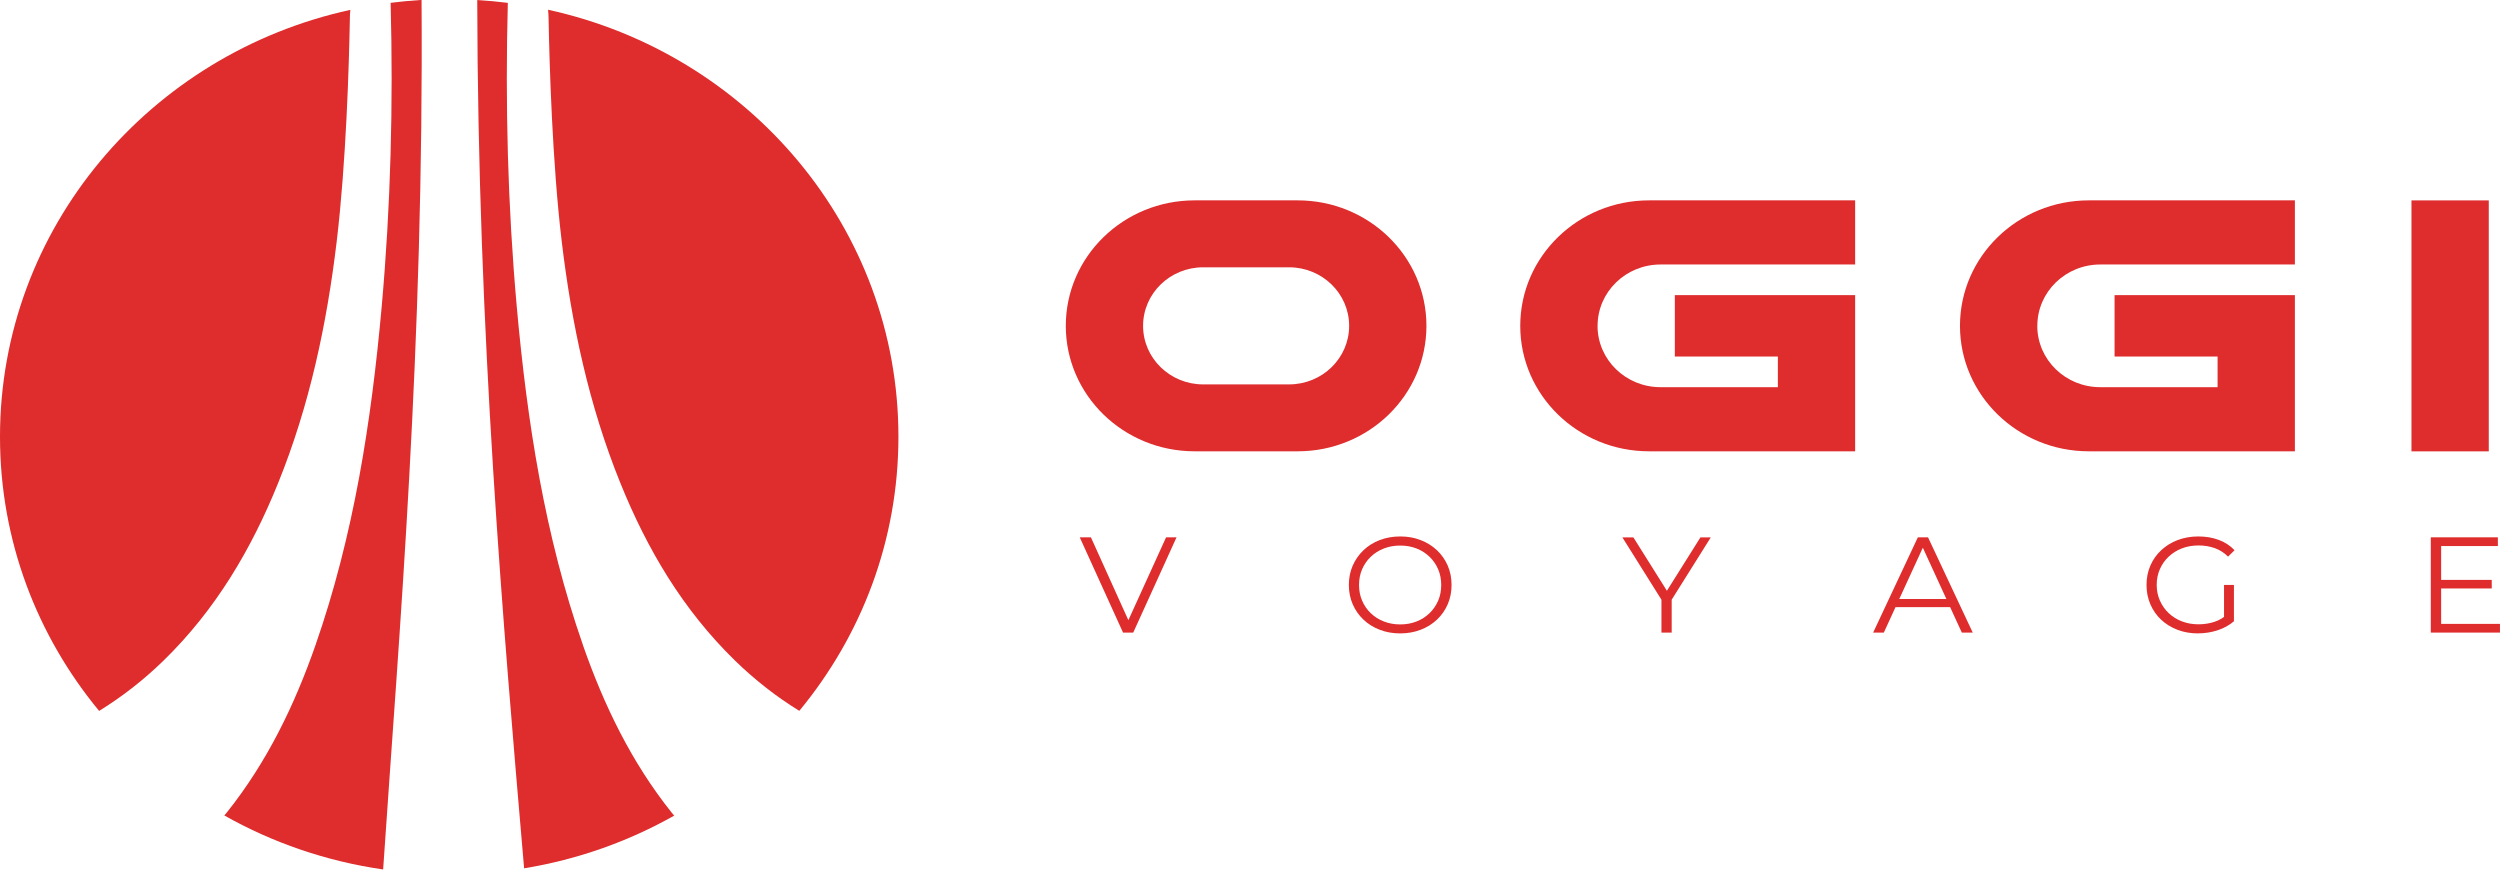 <svg width="138" height="48" viewBox="0 0 138 48" fill="none" xmlns="http://www.w3.org/2000/svg">
<g id="Layer_1" clip-path="url(#clip0_115_1742)">
<g id="Group">
<g id="Group_2">
<path id="Vector" d="M61.992 34.919L59.602 29.66H60.218L62.456 34.611H62.115L64.368 29.66H64.945L62.554 34.919H61.992Z" fill="#DF2C2C"/>
<path id="Vector_2" d="M77.293 34.964C76.888 34.964 76.51 34.898 76.163 34.764C75.817 34.632 75.516 34.444 75.261 34.202C75.006 33.96 74.81 33.676 74.669 33.353C74.528 33.03 74.457 32.674 74.457 32.288C74.457 31.903 74.528 31.547 74.669 31.224C74.81 30.901 75.01 30.617 75.261 30.375C75.516 30.133 75.814 29.944 76.16 29.813C76.504 29.681 76.882 29.612 77.293 29.612C77.704 29.612 78.076 29.678 78.419 29.813C78.763 29.944 79.064 30.133 79.319 30.372C79.573 30.611 79.77 30.895 79.914 31.221C80.055 31.547 80.126 31.903 80.126 32.288C80.126 32.674 80.055 33.03 79.914 33.356C79.773 33.682 79.573 33.966 79.319 34.205C79.064 34.444 78.766 34.632 78.419 34.764C78.076 34.895 77.698 34.964 77.293 34.964ZM77.293 34.468C77.618 34.468 77.916 34.414 78.192 34.306C78.469 34.199 78.705 34.046 78.91 33.849C79.113 33.652 79.273 33.421 79.386 33.158C79.5 32.895 79.555 32.605 79.555 32.291C79.555 31.977 79.5 31.687 79.386 31.424C79.273 31.161 79.116 30.931 78.91 30.733C78.705 30.536 78.469 30.384 78.192 30.276C77.916 30.168 77.618 30.115 77.293 30.115C76.968 30.115 76.667 30.168 76.391 30.276C76.114 30.384 75.872 30.536 75.666 30.733C75.461 30.931 75.301 31.161 75.188 31.424C75.074 31.687 75.019 31.977 75.019 32.291C75.019 32.605 75.074 32.889 75.188 33.155C75.301 33.421 75.461 33.652 75.666 33.849C75.872 34.046 76.114 34.199 76.391 34.306C76.667 34.414 76.968 34.468 77.293 34.468Z" fill="#DF2C2C"/>
<path id="Vector_3" d="M91.712 34.919V32.967L91.844 33.314L89.555 29.663H90.162L92.176 32.871H91.85L93.864 29.663H94.435L92.145 33.314L92.277 32.967V34.919H91.715H91.712Z" fill="#DF2C2C"/>
<path id="Vector_4" d="M103.398 34.919L105.865 29.66H106.427L108.895 34.919H108.293L106.025 29.983H106.255L103.987 34.919H103.395H103.398ZM104.367 33.514L104.536 33.063H107.676L107.845 33.514H104.367Z" fill="#DF2C2C"/>
<path id="Vector_5" d="M121.333 34.964C120.922 34.964 120.542 34.898 120.195 34.764C119.848 34.632 119.547 34.444 119.292 34.205C119.038 33.966 118.841 33.682 118.7 33.356C118.559 33.03 118.488 32.674 118.488 32.288C118.488 31.903 118.559 31.547 118.7 31.221C118.841 30.895 119.041 30.611 119.299 30.372C119.556 30.133 119.857 29.944 120.204 29.813C120.551 29.681 120.931 29.612 121.343 29.612C121.754 29.612 122.131 29.675 122.472 29.801C122.813 29.926 123.104 30.118 123.347 30.372L122.991 30.725C122.764 30.503 122.515 30.348 122.242 30.252C121.969 30.157 121.677 30.109 121.364 30.109C121.03 30.109 120.723 30.162 120.443 30.27C120.164 30.378 119.919 30.53 119.71 30.727C119.501 30.925 119.338 31.155 119.225 31.418C119.108 31.681 119.05 31.971 119.05 32.285C119.05 32.599 119.108 32.883 119.225 33.149C119.342 33.416 119.501 33.646 119.71 33.843C119.919 34.04 120.161 34.193 120.443 34.3C120.723 34.408 121.03 34.462 121.358 34.462C121.665 34.462 121.957 34.417 122.233 34.327C122.509 34.238 122.761 34.085 122.991 33.87L123.316 34.291C123.058 34.513 122.758 34.677 122.414 34.791C122.07 34.904 121.708 34.961 121.333 34.961V34.964ZM122.767 34.226V32.288H123.313V34.294L122.767 34.226Z" fill="#DF2C2C"/>
<path id="Vector_6" d="M134.751 34.438H137.998V34.919H134.18V29.66H137.881V30.142H134.751V34.438ZM134.689 32.01H137.544V32.483H134.689V32.01Z" fill="#DF2C2C"/>
</g>
<g id="Group_3">
<path id="Vector_7" d="M78.739 17.987C78.739 21.811 75.556 24.912 71.631 24.912H65.944C62.018 24.912 58.832 21.811 58.832 17.987C58.832 14.163 62.015 11.06 65.944 11.06H71.631C75.556 11.06 78.739 14.16 78.739 17.987ZM74.473 17.987C74.473 16.202 72.987 14.755 71.155 14.755H66.416C64.584 14.755 63.098 16.202 63.098 17.987C63.098 19.772 64.584 21.219 66.416 21.219H71.155C72.987 21.219 74.473 19.772 74.473 17.987Z" fill="#DF2C2C"/>
<path id="Vector_8" d="M88.184 17.987C88.184 19.856 89.74 21.372 91.659 21.372H98.138V19.68H92.451V16.292H102.404V24.912H91.029C87.104 24.912 83.918 21.811 83.918 17.987C83.918 14.163 87.101 11.06 91.029 11.06H102.404V14.6H91.662C89.743 14.6 88.187 16.116 88.187 17.984L88.184 17.987Z" fill="#DF2C2C"/>
<path id="Vector_9" d="M112.458 17.987C112.458 19.856 114.014 21.372 115.932 21.372H122.411V19.68H116.724V16.292H126.678V24.912H115.303C111.377 24.912 108.191 21.811 108.191 17.987C108.191 14.163 111.374 11.06 115.303 11.06H126.678V14.6H115.935C114.017 14.6 112.461 16.116 112.461 17.984L112.458 17.987Z" fill="#DF2C2C"/>
<path id="Vector_10" d="M133.113 24.915V11.062H137.38V24.915H133.113Z" fill="#DF2C2C"/>
</g>
</g>
<g id="Group_4">
<path id="Vector_11" d="M23.27 0C23.248 0 23.23 0 23.208 0C22.656 0.036 22.106 0.087 21.563 0.156C21.71 5.753 21.569 11.35 21.069 16.935C20.498 23.277 19.528 29.552 17.416 35.61C16.259 38.926 14.743 42.062 12.521 44.849C12.475 44.909 12.429 44.959 12.383 45.013C15.035 46.511 17.997 47.54 21.149 47.994C22.033 34.898 23.404 19.255 23.27 -0.006V0Z" fill="#DF2C2C"/>
<path id="Vector_12" d="M15.352 26.667C17.09 22.373 18.041 17.891 18.587 13.32C19.106 8.975 19.266 3.6 19.312 1.049C19.312 0.879 19.324 0.711 19.339 0.544C8.272 2.963 0 12.593 0 24.11C0 29.839 2.047 35.101 5.472 39.242C6.752 38.453 7.937 37.526 9.027 36.465C11.896 33.669 13.876 30.317 15.352 26.667Z" fill="#DF2C2C"/>
<path id="Vector_13" d="M32.181 35.613C30.067 29.555 29.097 23.279 28.526 16.938C28.026 11.353 27.884 5.756 28.032 0.158C27.482 0.09 26.927 0.036 26.365 0.003C26.359 0.003 26.35 0.003 26.344 0.003C26.374 18.492 27.792 34.683 28.931 47.931C31.905 47.444 34.701 46.442 37.215 45.022C37.166 44.968 37.123 44.914 37.077 44.858C34.852 42.071 33.339 38.931 32.181 35.619V35.613Z" fill="#DF2C2C"/>
<path id="Vector_14" d="M30.254 0.541C30.269 0.709 30.282 0.876 30.282 1.046C30.331 3.597 30.487 8.976 31.006 13.317C31.552 17.889 32.504 22.37 34.244 26.664C35.72 30.315 37.697 33.663 40.57 36.462C41.659 37.523 42.841 38.45 44.121 39.239C47.546 35.098 49.593 29.836 49.593 24.108C49.593 12.59 41.322 2.96 30.254 0.538V0.541Z" fill="#DF2C2C"/>
</g>
</g>
<defs>
<clipPath id="clip0_115_1742">
<rect width="138" height="48" fill="white"/>
</clipPath>
</defs>
</svg>

